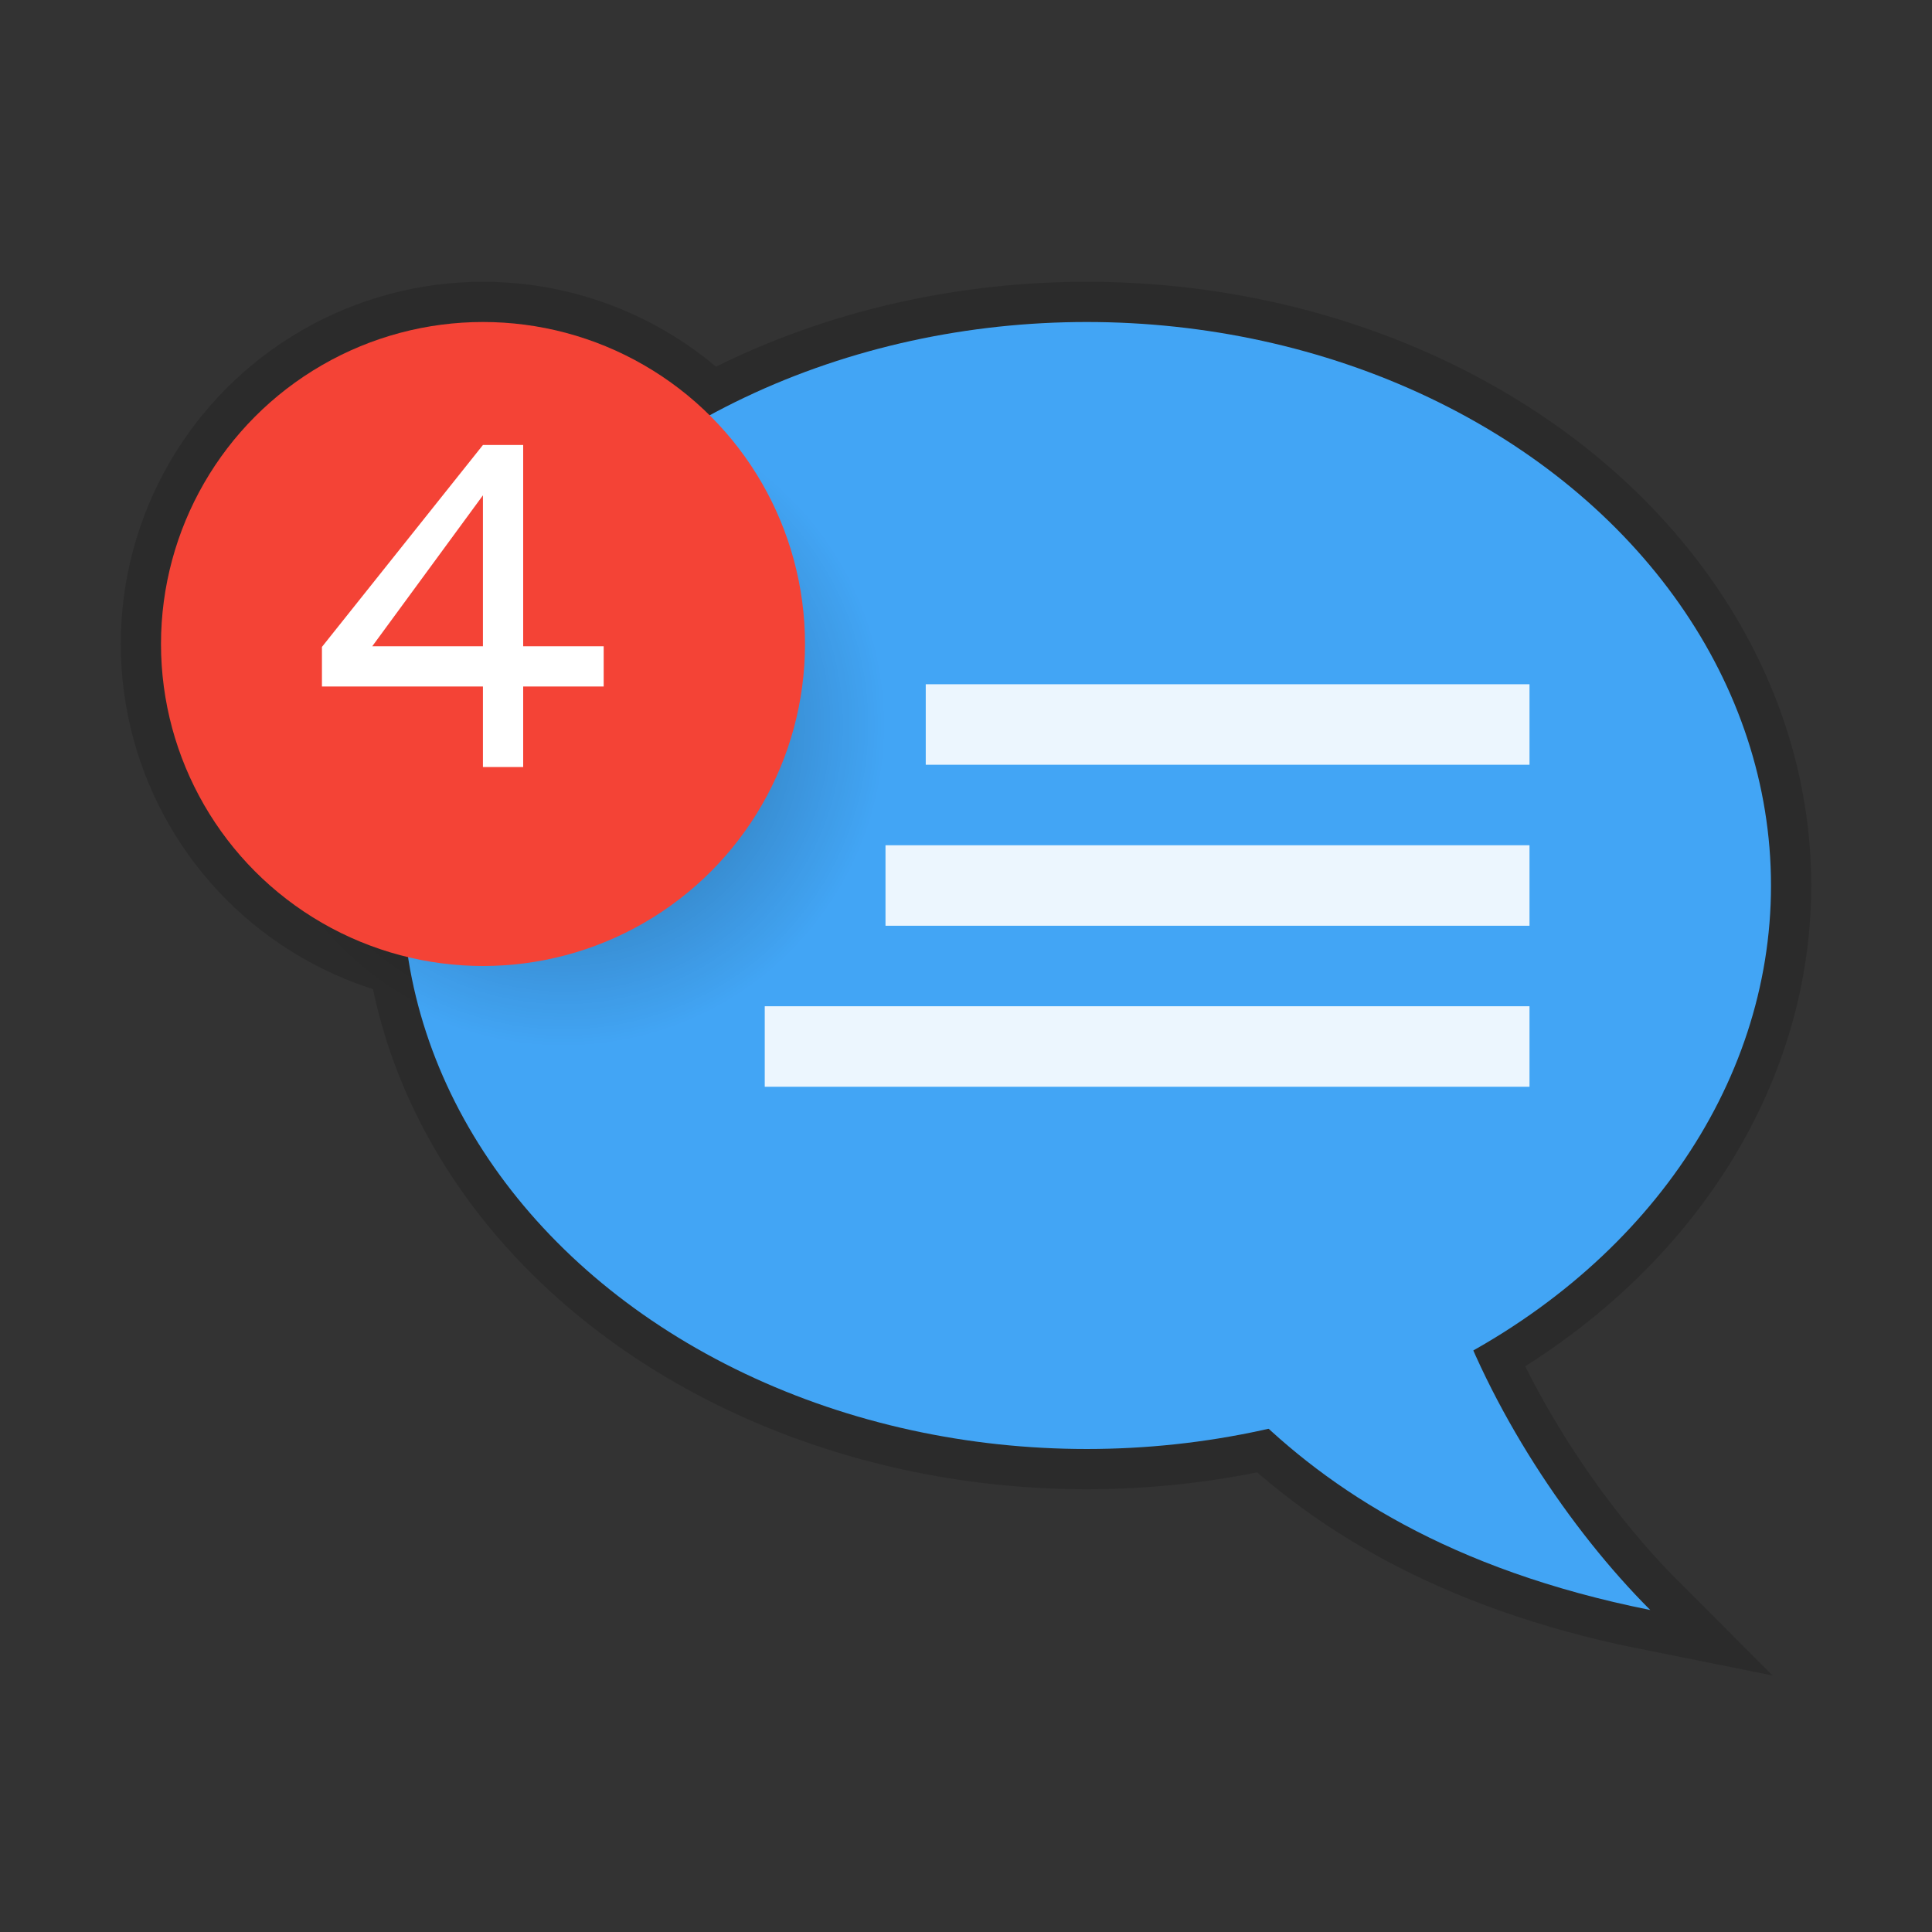 <?xml version="1.0" encoding="UTF-8" standalone="no"?>
<!-- Created with Inkscape (http://www.inkscape.org/) -->

<svg
   xmlns:dc="http://purl.org/dc/elements/1.1/"
   xmlns:cc="http://creativecommons.org/ns#"
   xmlns:rdf="http://www.w3.org/1999/02/22-rdf-syntax-ns#"
   xmlns:svg="http://www.w3.org/2000/svg"
   xmlns="http://www.w3.org/2000/svg"
   xmlns:xlink="http://www.w3.org/1999/xlink"
   xmlns:sodipodi="http://sodipodi.sourceforge.net/DTD/sodipodi-0.dtd"
   xmlns:inkscape="http://www.inkscape.org/namespaces/inkscape"
   width="48"
   height="48"
   id="svg2"
   version="1.1"
   inkscape:version="0.91 r13725"
   sodipodi:docname="preferences-system-notifications.svg">
  <rect width="100%" height="100%" fill="#333333" stroke="none"/>
  <defs
     id="defs4">
    <linearGradient
       inkscape:collect="always"
       id="linearGradient4182">
      <stop
         style="stop-color:#000000;stop-opacity:1;"
         offset="0"
         id="stop4184" />
      <stop
         style="stop-color:#000000;stop-opacity:0;"
         offset="1"
         id="stop4186" />
    </linearGradient>
    <linearGradient
       id="linearGradient3855">
      <stop
         style="stop-color:#000000;stop-opacity:1;"
         offset="0"
         id="stop3857" />
      <stop
         style="stop-color:#000000;stop-opacity:0.294;"
         offset="1"
         id="stop3859" />
    </linearGradient>
    <linearGradient
       id="linearGradient3833">
      <stop
         id="stop3835"
         offset="0"
         style="stop-color:#fdfeff;stop-opacity:1;" />
      <stop
         id="stop3837"
         offset="1"
         style="stop-color:#dfe4e4;stop-opacity:1;" />
    </linearGradient>
    <linearGradient
       id="linearGradient3823">
      <stop
         style="stop-color:#49b7ef;stop-opacity:1;"
         offset="0"
         id="stop3825" />
      <stop
         style="stop-color:#1d8de2;stop-opacity:1;"
         offset="1"
         id="stop3827" />
    </linearGradient>
    <linearGradient
       id="linearGradient3956">
      <stop
         style="stop-color:#f8f4e1;stop-opacity:1;"
         offset="0"
         id="stop3958" />
      <stop
         style="stop-color:#eae5c8;stop-opacity:1;"
         offset="1"
         id="stop3960" />
    </linearGradient>
    <linearGradient
       id="linearGradient3915">
      <stop
         style="stop-color:#f8f4e1;stop-opacity:1;"
         offset="0"
         id="stop3917" />
      <stop
         style="stop-color:#ad9e57;stop-opacity:1;"
         offset="1"
         id="stop3919" />
    </linearGradient>
    <linearGradient
       inkscape:collect="always"
       id="linearGradient3861">
      <stop
         style="stop-color:#000000;stop-opacity:1;"
         offset="0"
         id="stop3863" />
      <stop
         style="stop-color:#000000;stop-opacity:0;"
         offset="1"
         id="stop3865" />
    </linearGradient>
    <linearGradient
       id="linearGradient3844">
      <stop
         style="stop-color:#000000;stop-opacity:0.392;"
         offset="0"
         id="stop3846" />
      <stop
         style="stop-color:#000000;stop-opacity:0;"
         offset="1"
         id="stop3848" />
    </linearGradient>
    <linearGradient
       id="linearGradient3810">
      <stop
         style="stop-color:#f2c66f;stop-opacity:1;"
         offset="0"
         id="stop3812" />
      <stop
         style="stop-color:#fbd68f;stop-opacity:1;"
         offset="1"
         id="stop3814" />
    </linearGradient>
    <linearGradient
       inkscape:collect="always"
       xlink:href="#linearGradient3810"
       id="linearGradient3816"
       x1="24"
       y1="1046.362"
       x2="24"
       y2="1014.362"
       gradientUnits="userSpaceOnUse" />
    <linearGradient
       inkscape:collect="always"
       xlink:href="#linearGradient3810"
       id="linearGradient3856"
       gradientUnits="userSpaceOnUse"
       x1="24"
       y1="1046.362"
       x2="24"
       y2="1014.362"
       gradientTransform="translate(0,-3)" />
    <linearGradient
       inkscape:collect="always"
       xlink:href="#linearGradient3810"
       id="linearGradient3858"
       gradientUnits="userSpaceOnUse"
       x1="24"
       y1="1046.362"
       x2="24"
       y2="1014.362"
       gradientTransform="translate(0,-1004.362)" />
    <linearGradient
       inkscape:collect="always"
       xlink:href="#linearGradient3861"
       id="linearGradient3867"
       x1="1.995"
       y1="28.562"
       x2="46.005"
       y2="28.562"
       gradientUnits="userSpaceOnUse" />
    <linearGradient
       inkscape:collect="always"
       xlink:href="#linearGradient3915"
       id="linearGradient3921"
       x1="35"
       y1="8"
       x2="38"
       y2="5"
       gradientUnits="userSpaceOnUse" />
    <linearGradient
       inkscape:collect="always"
       xlink:href="#linearGradient3915"
       id="linearGradient3933"
       gradientUnits="userSpaceOnUse"
       x1="35"
       y1="8"
       x2="38"
       y2="5"
       gradientTransform="matrix(1.044,0,0,1.222,26.302,1003.251)" />
    <linearGradient
       inkscape:collect="always"
       xlink:href="#linearGradient3915"
       id="linearGradient3954"
       x1="35"
       y1="11"
       x2="44"
       y2="5"
       gradientUnits="userSpaceOnUse"
       gradientTransform="translate(22,1004.362)" />
    <linearGradient
       inkscape:collect="always"
       xlink:href="#linearGradient3823"
       id="linearGradient3829"
       x1="21"
       y1="14"
       x2="20"
       y2="24"
       gradientUnits="userSpaceOnUse" />
    <linearGradient
       inkscape:collect="always"
       xlink:href="#linearGradient3833"
       id="linearGradient3839"
       gradientUnits="userSpaceOnUse"
       x1="21"
       y1="14"
       x2="20"
       y2="26" />
    <linearGradient
       inkscape:collect="always"
       xlink:href="#linearGradient3855"
       id="linearGradient3862"
       x1="22"
       y1="15"
       x2="20"
       y2="30"
       gradientUnits="userSpaceOnUse" />
    <radialGradient
       inkscape:collect="always"
       xlink:href="#linearGradient4182"
       id="radialGradient4188"
       cx="14"
       cy="1022.362"
       fx="14"
       fy="1022.362"
       r="8"
       gradientUnits="userSpaceOnUse" />
  </defs>
  <sodipodi:namedview
     id="base"
     pagecolor="#ffffff"
     bordercolor="#666666"
     borderopacity="1.0"
     inkscape:pageopacity="0.0"
     inkscape:pageshadow="2"
     inkscape:zoom="37.769297"
     inkscape:cx="17.363386"
     inkscape:cy="28.512207"
     inkscape:document-units="px"
     inkscape:current-layer="layer1"
     showgrid="true"
     inkscape:window-width="1920"
     inkscape:window-height="1052"
     inkscape:window-x="0"
     inkscape:window-y="28"
     inkscape:window-maximized="1"
     showguides="false">
    <inkscape:grid
       type="xygrid"
       id="grid2990"
       empspacing="5"
       visible="true"
       enabled="true"
       snapvisiblegridlinesonly="true" />
  </sodipodi:namedview>
  <g
     inkscape:label="Body"
     inkscape:groupmode="layer"
     id="layer1"
     transform="translate(0,-1004.362)">
    <g
       id="g4200"
       style="stroke:#000000;stroke-opacity:1;stroke-width:2;stroke-miterlimit:4;stroke-dasharray:none;opacity:0.15">
      <ellipse
         style="opacity:1;fill:none;fill-opacity:1;stroke:#000000;stroke-width:2;stroke-miterlimit:4;stroke-dasharray:none;stroke-dashoffset:0;stroke-opacity:1"
         id="ellipse4194"
         cx="27"
         cy="1026.362"
         rx="17"
         ry="14" />
      <path
         style="fill:none;fill-opacity:1;fill-rule:evenodd;stroke:#000000;stroke-width:2;stroke-linecap:butt;stroke-linejoin:miter;stroke-opacity:1;stroke-miterlimit:4;stroke-dasharray:none"
         d="m 36,1036.362 c 1,3 3,6 5,8 -5,-1 -8,-3 -10,-5 z"
         id="path4196"
         inkscape:connector-curvature="0"
         sodipodi:nodetypes="cccc" />
      <circle
         style="opacity:1;fill:none;fill-opacity:1;stroke:#000000;stroke-width:2;stroke-miterlimit:4;stroke-dasharray:none;stroke-dashoffset:0;stroke-opacity:1"
         id="circle4198"
         cx="12"
         cy="1020.362"
         r="8" />
    </g>
    <ellipse
       style="opacity:1;fill:#42a5f5;fill-opacity:1;stroke:none;stroke-width:2;stroke-miterlimit:4;stroke-dasharray:none;stroke-dashoffset:0;stroke-opacity:1"
       id="path4181"
       cx="27"
       cy="1026.362"
       rx="17"
       ry="14" />
    <path
       style="fill:#42a5f5;fill-opacity:1;fill-rule:evenodd;stroke:none;stroke-width:1px;stroke-linecap:butt;stroke-linejoin:miter;stroke-opacity:1"
       d="m 36,1036.362 c 1,3 3,6 5,8 -5,-1 -8,-3 -10,-5 z"
       id="path4183"
       inkscape:connector-curvature="0"
       sodipodi:nodetypes="cccc" />
    <circle
       r="8"
       cy="1022.362"
       cx="14"
       id="circle3380"
       style="opacity:0.4;fill:url(#radialGradient4188);fill-opacity:1;stroke:none;stroke-width:2;stroke-miterlimit:4;stroke-dasharray:none;stroke-dashoffset:0;stroke-opacity:1" />
    <circle
       style="opacity:1;fill:#f44336;fill-opacity:1;stroke:none;stroke-width:2;stroke-miterlimit:4;stroke-dasharray:none;stroke-dashoffset:0;stroke-opacity:1"
       id="path4185"
       cx="12"
       cy="1020.362"
       r="8" />
    <g
       transform="matrix(1.007,0,0,0.993,-1,-1)"
       style="font-style:normal;font-variant:normal;font-weight:normal;font-stretch:normal;font-size:11.225px;line-height:125%;font-family:'Open Sans';-inkscape-font-specification:'Open Sans';letter-spacing:0px;word-spacing:0px;fill:#ffffff;fill-opacity:1;stroke:none;stroke-width:1px;stroke-linecap:butt;stroke-linejoin:miter;stroke-opacity:1"
       id="text4187">
      <path
         d="m 15.887,1029.626 -1.986,0 0,2.014 -0.993,0 0,-2.014 -3.972,0 -2e-7,-0.991 3.972,-5.052 0.993,0 0,5.036 1.986,0 z m -2.979,-1.007 0,-3.777 -2.731,3.777 z"
         id="path4192"
         inkscape:connector-curvature="0"
         sodipodi:nodetypes="cccccccccccccccc" />
    </g>
    <rect
       style="opacity:0.9;fill:#ffffff;fill-opacity:1;stroke:none;stroke-width:2;stroke-miterlimit:4;stroke-dasharray:none;stroke-dashoffset:0;stroke-opacity:1"
       id="rect4228"
       width="15"
       height="2"
       x="23"
       y="1021.362" />
    <rect
       y="1025.362"
       x="22"
       height="2"
       width="16"
       id="rect4230"
       style="opacity:0.9;fill:#ffffff;fill-opacity:1;stroke:none;stroke-width:2;stroke-miterlimit:4;stroke-dasharray:none;stroke-dashoffset:0;stroke-opacity:1" />
    <rect
       style="opacity:0.9;fill:#ffffff;fill-opacity:1;stroke:none;stroke-width:2;stroke-miterlimit:4;stroke-dasharray:none;stroke-dashoffset:0;stroke-opacity:1"
       id="rect4232"
       width="19"
       height="2"
       x="19"
       y="1029.362" />
  </g>
</svg>
